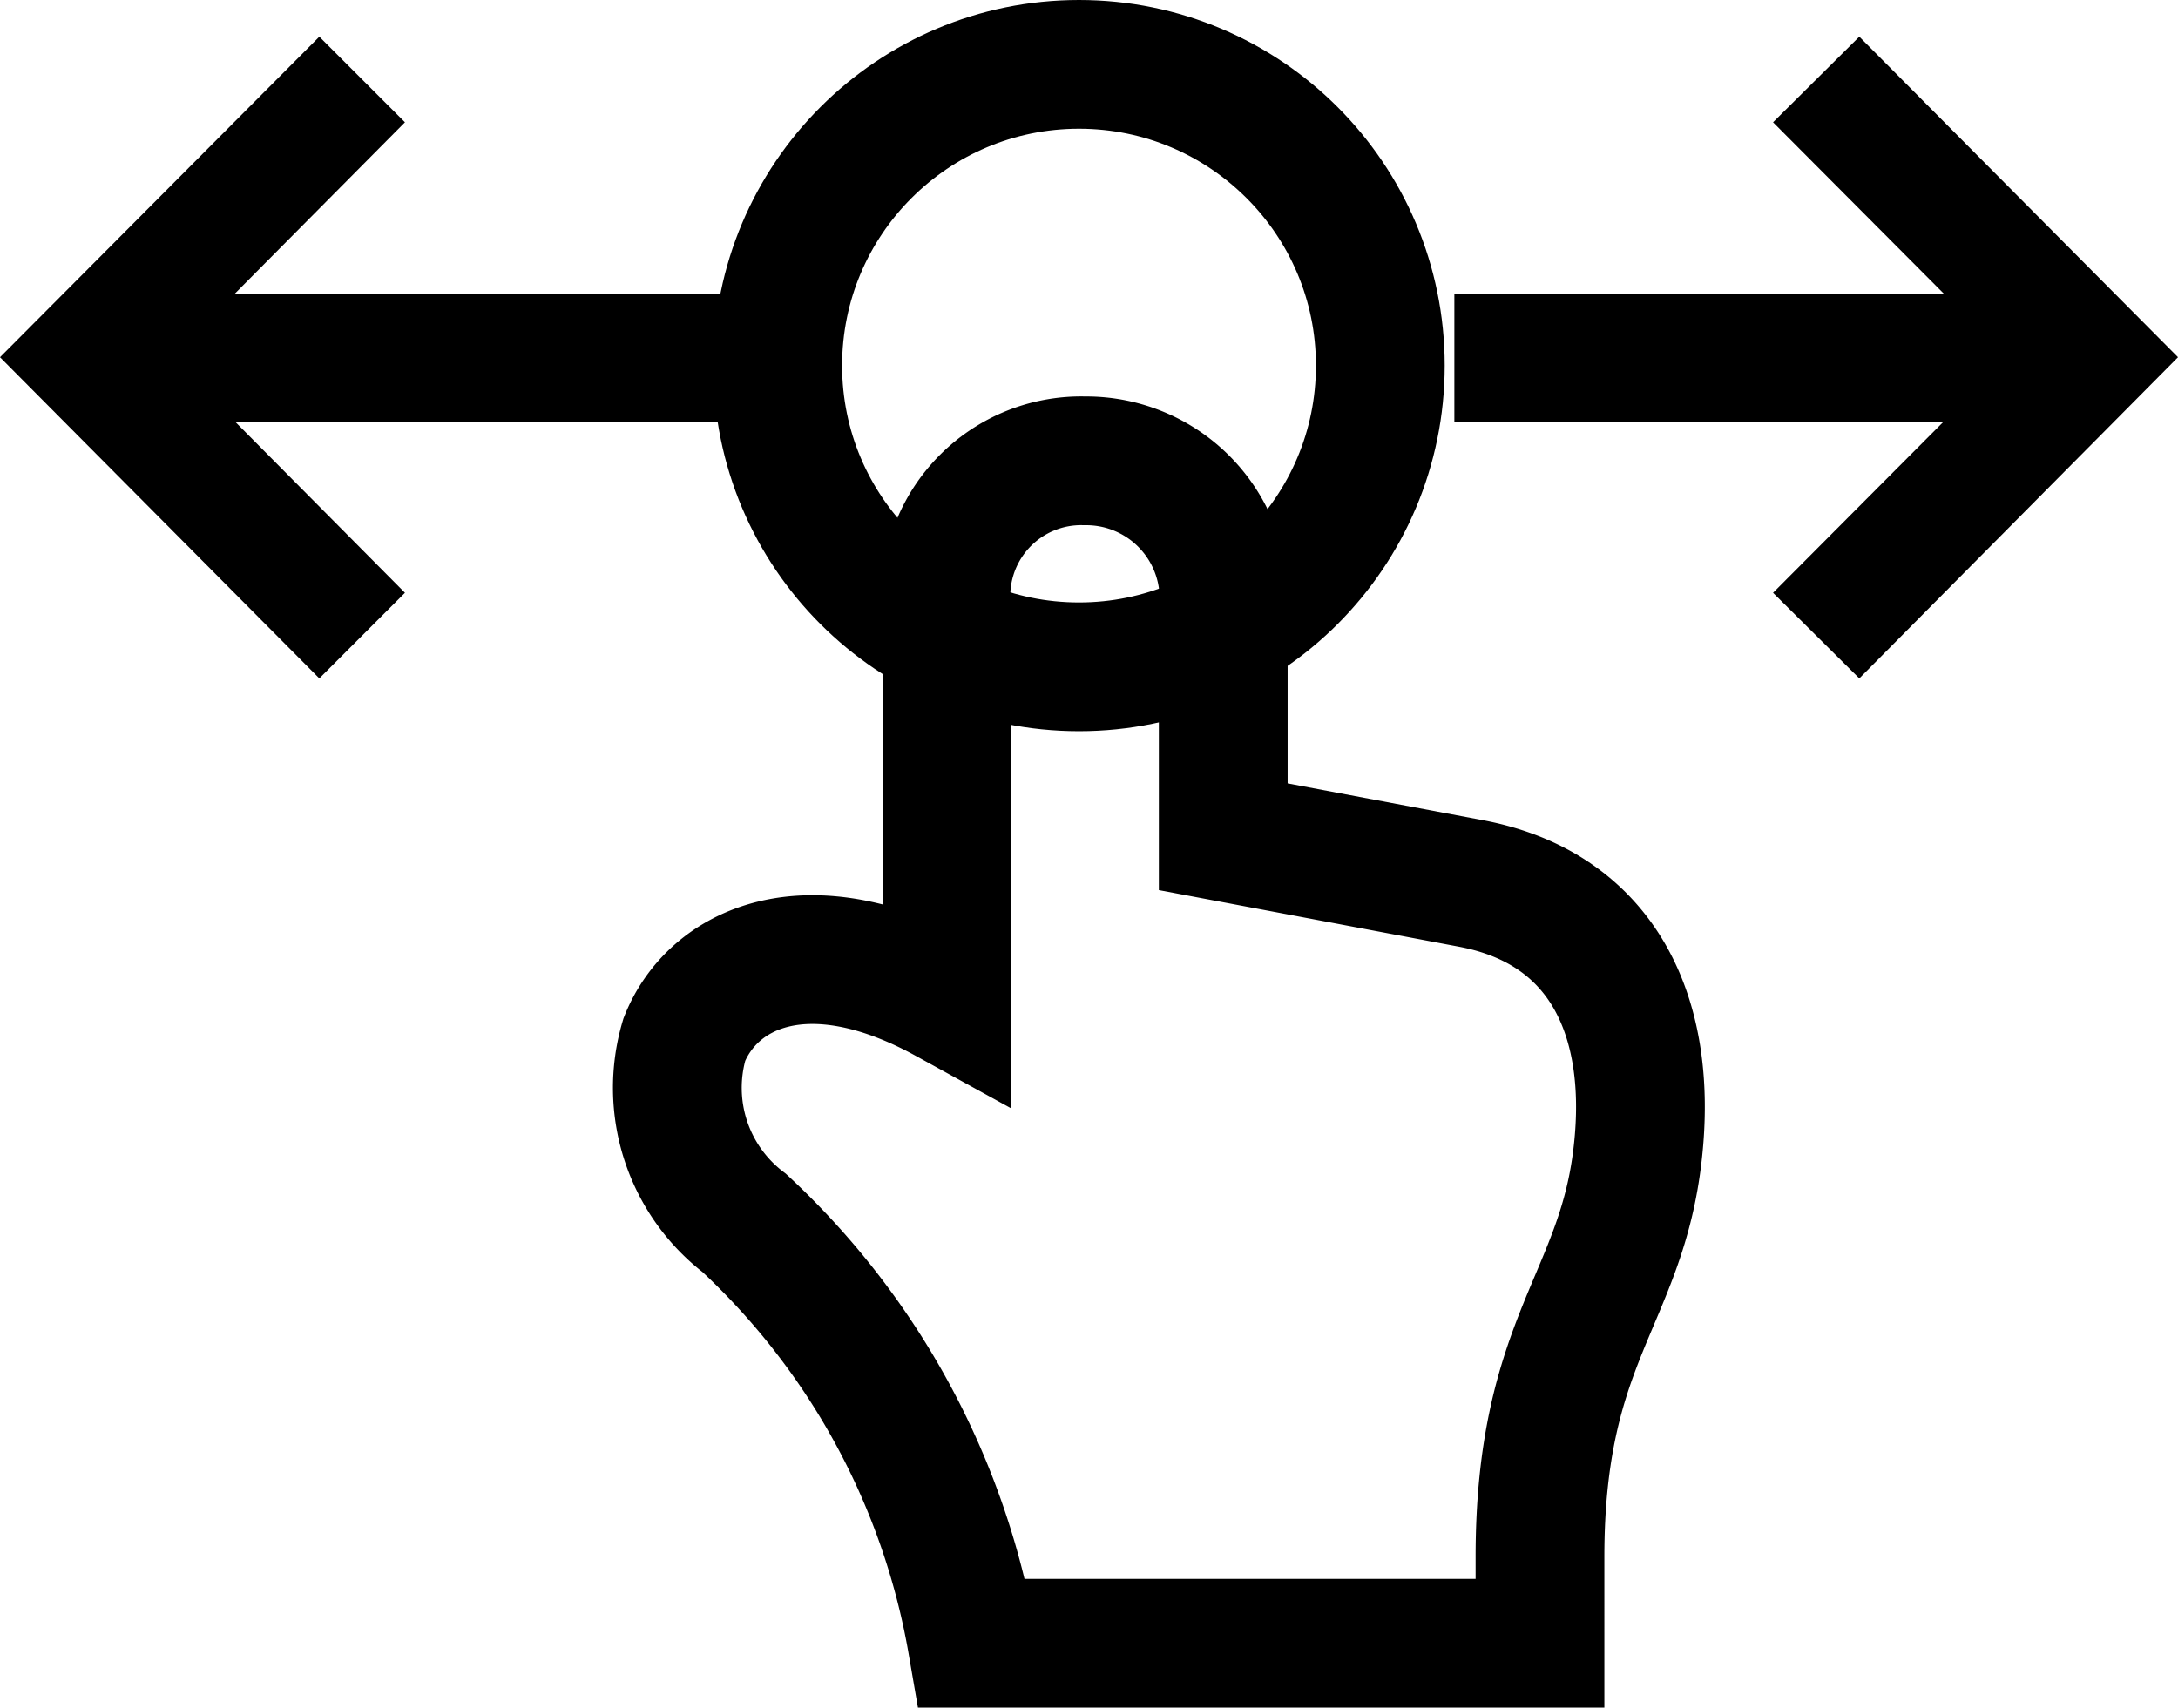 <svg xmlns="http://www.w3.org/2000/svg" viewBox="0 0 33.83 26.53"><defs><style>.cls-1{fill:none;stroke:#000;stroke-miterlimit:10;stroke-width:2px;}</style></defs><title>ico-swipe</title><g id="レイヤー_2" data-name="レイヤー 2"><g id="レイヤー_1-2" data-name="レイヤー 1"><polygon id="arrow-20-icon" points="28.88 0.57 27.54 1.9 30.19 4.56 22.59 4.56 22.59 6.55 30.19 6.55 27.54 9.21 28.88 10.54 33.83 5.55 28.88 0.57"/><polygon id="arrow-20-icon-2" data-name="arrow-20-icon" points="0 5.55 4.96 10.54 6.29 9.21 3.65 6.55 11.24 6.55 11.24 4.56 3.65 4.56 6.29 1.9 4.96 0.57 0 5.55"/><circle class="cls-1" cx="16.76" cy="5.68" r="4.68"/><path class="cls-1" d="M16.85,7.16a2.1,2.1,0,0,0-2.14,2.37v6c-2.18-1.2-3.64-.48-4.08.62A2.64,2.64,0,0,0,11.56,19a11.61,11.61,0,0,1,3.54,6.53h8.82V24.19c0-3.39,1.27-4,1.52-6.29.23-2.06-.51-3.77-2.57-4.17L19,13V9.53A2.14,2.14,0,0,0,16.85,7.16Z"/></g></g></svg>